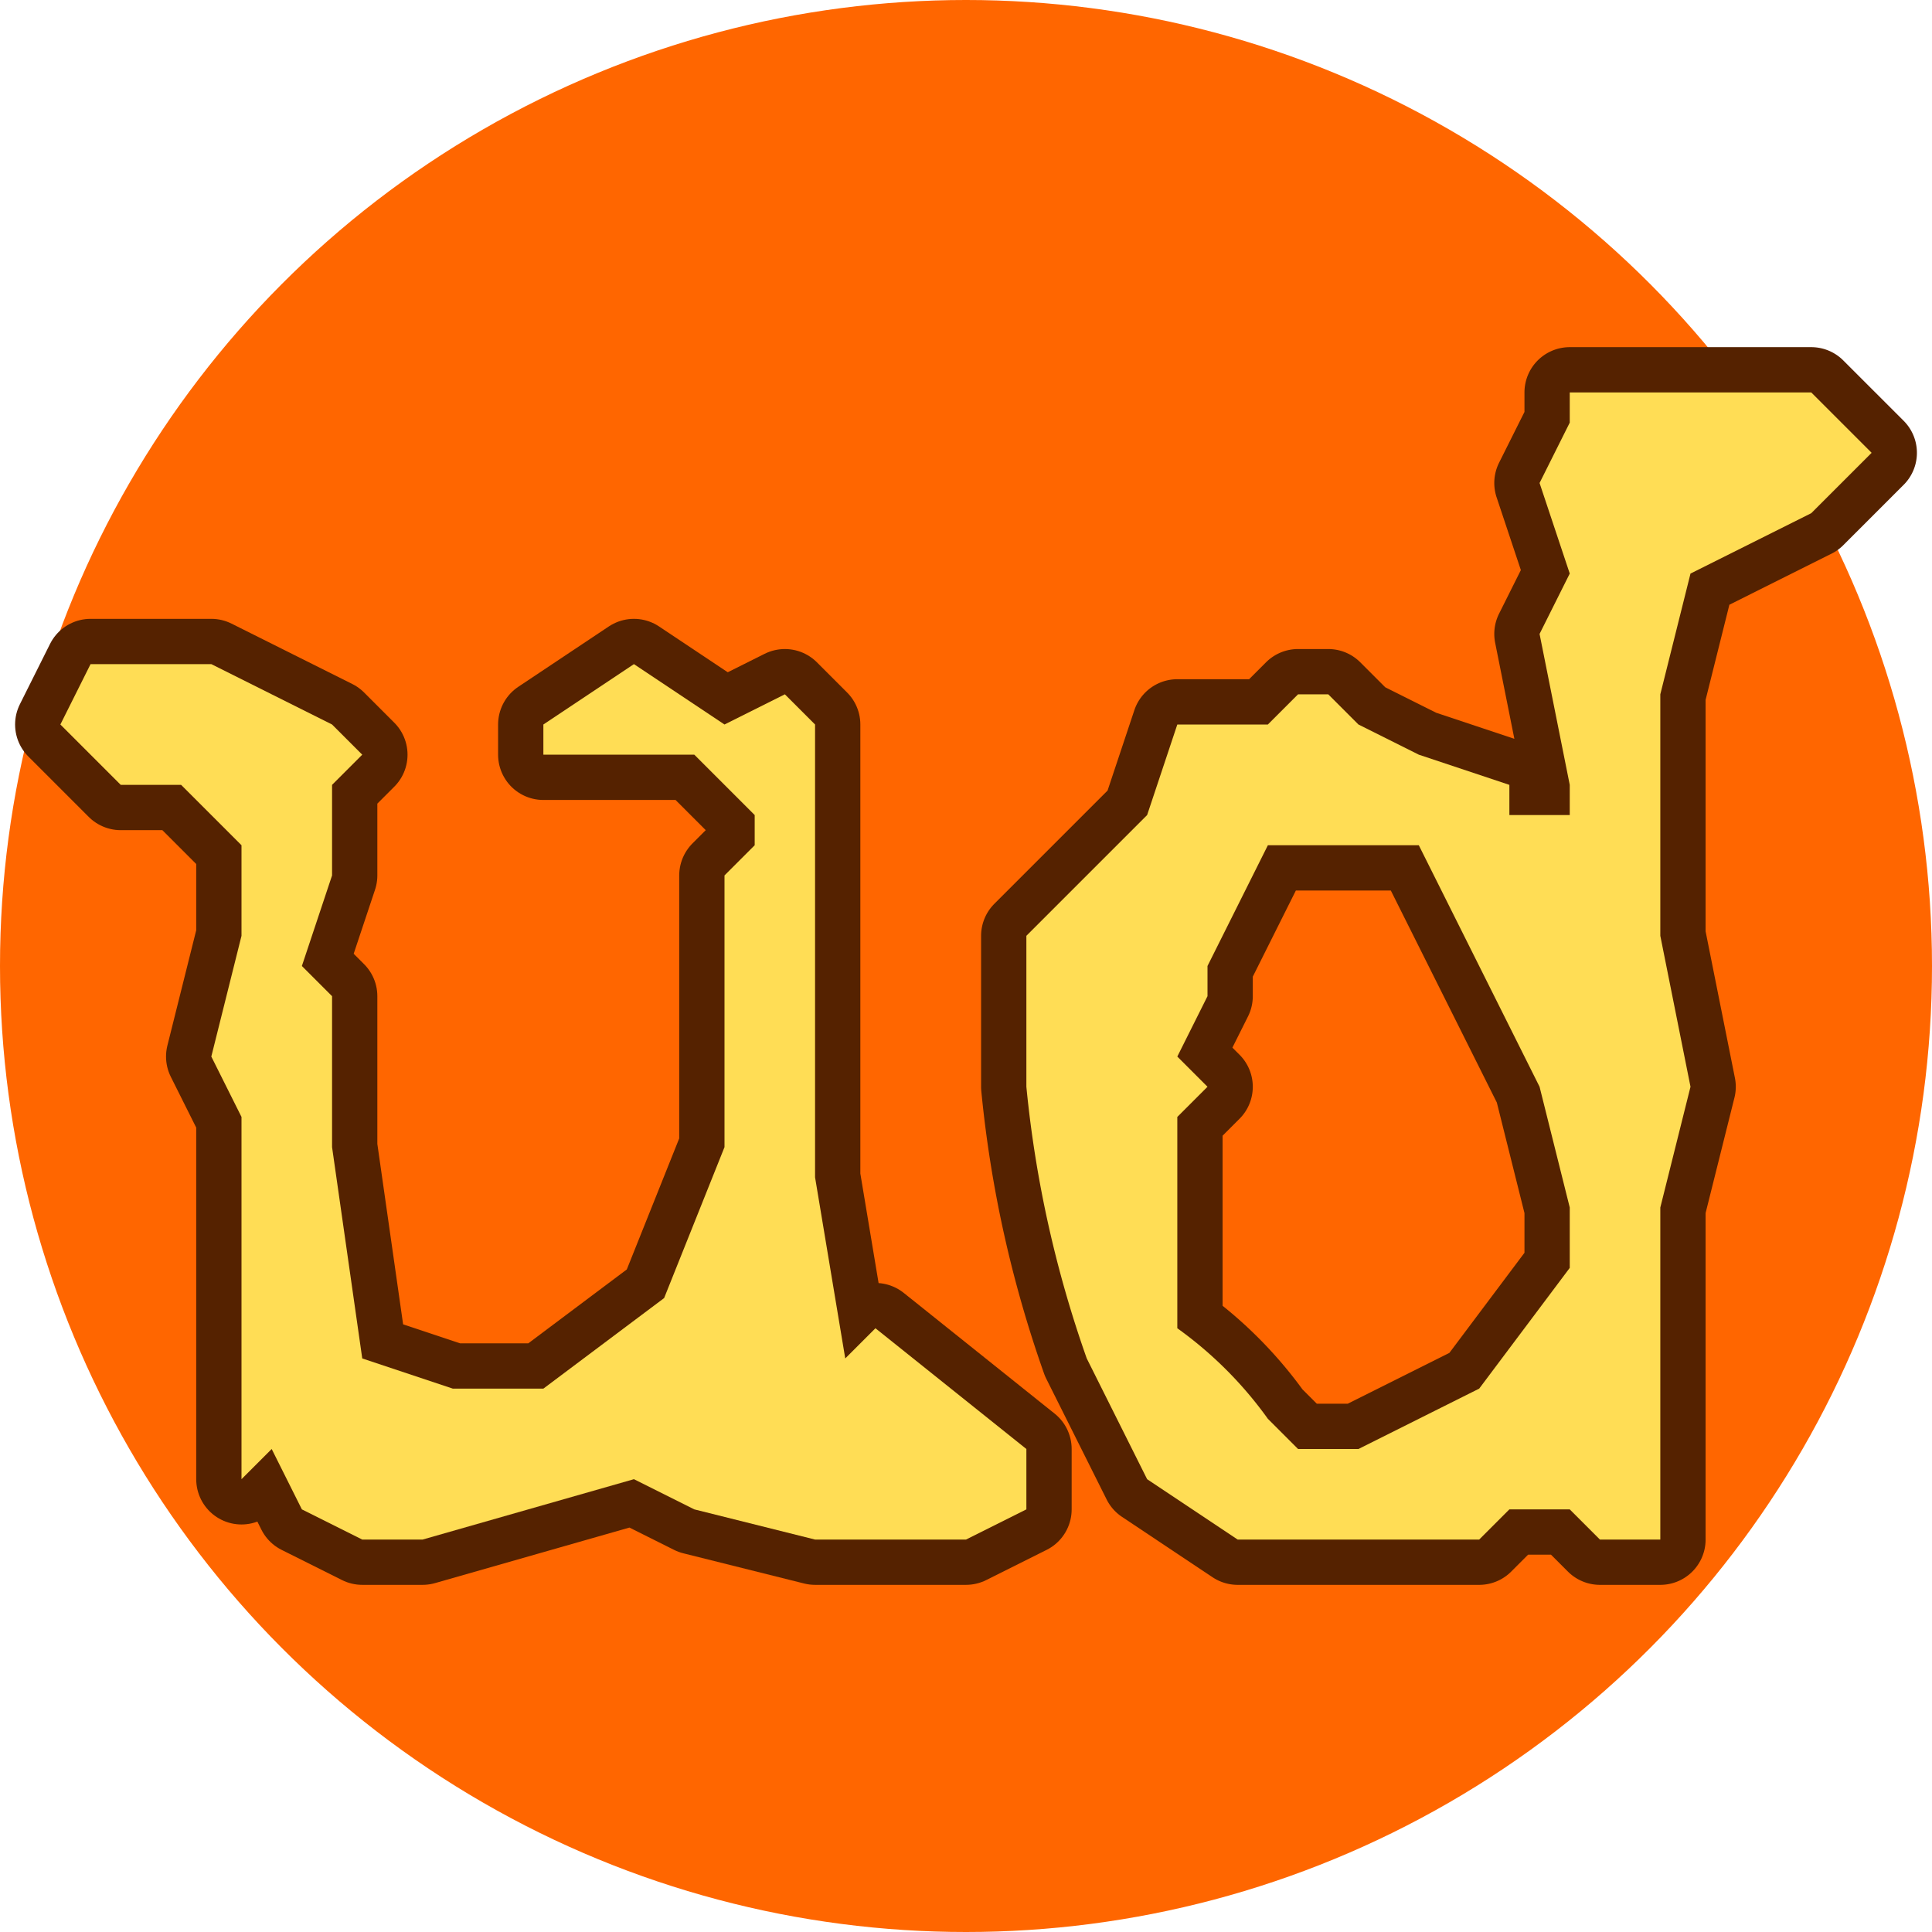 <svg xmlns="http://www.w3.org/2000/svg" xmlns:xlink="http://www.w3.org/1999/xlink" viewBox="0 0 64 64"><defs><path id="b" d="m60 13 1 1 1 1-2 2-2 1-2 1-1 4v8l1 5-1 4v11h-2l-1-1h-2l-1 1h-8l-3-2-2-4a38 38 0 0 1-2-9v-5l3-3 1-1 1-3h3l1-1h1l1 1 2 1 3 1v1h2v-1l-1-5 1-2-1-3 1-2v-1h8zM45 28h-3l-1 2-1 2v1l-1 2 1 1-1 1v7a13 13 0 0 1 3 3l1 1h2l4-2 3-4v-2l-1-4-2-4-2-4h-1z"/></defs><circle cx="32" cy="32" r="32" fill="#f60"/><g fill="#fd5" stroke="#520" stroke-linejoin="round" stroke-width="3"><use xlink:href="#a" stroke-linecap="round"/><use xlink:href="#b"/></g><g fill="#fd5"><use xlink:href="#a"/><use xlink:href="#b"/></g><defs><path id="a" d="m6 26 2 2v3l-1 4 1 2v12l1-1 1 2 2 1h2l7-2 2 1 4 1h5l2-1v-2l-5-4-1 1-1-6V24l-1-1-2 1-3-2-3 2v1h5l2 2v1l-1 1v9l-2 5-4 3h-3l-3-1-1-7v-5l-1-1 1-3v-3l1-1-1-1-2-1-2-1H3l-1 2 1 1 1 1h2"/></defs></svg>